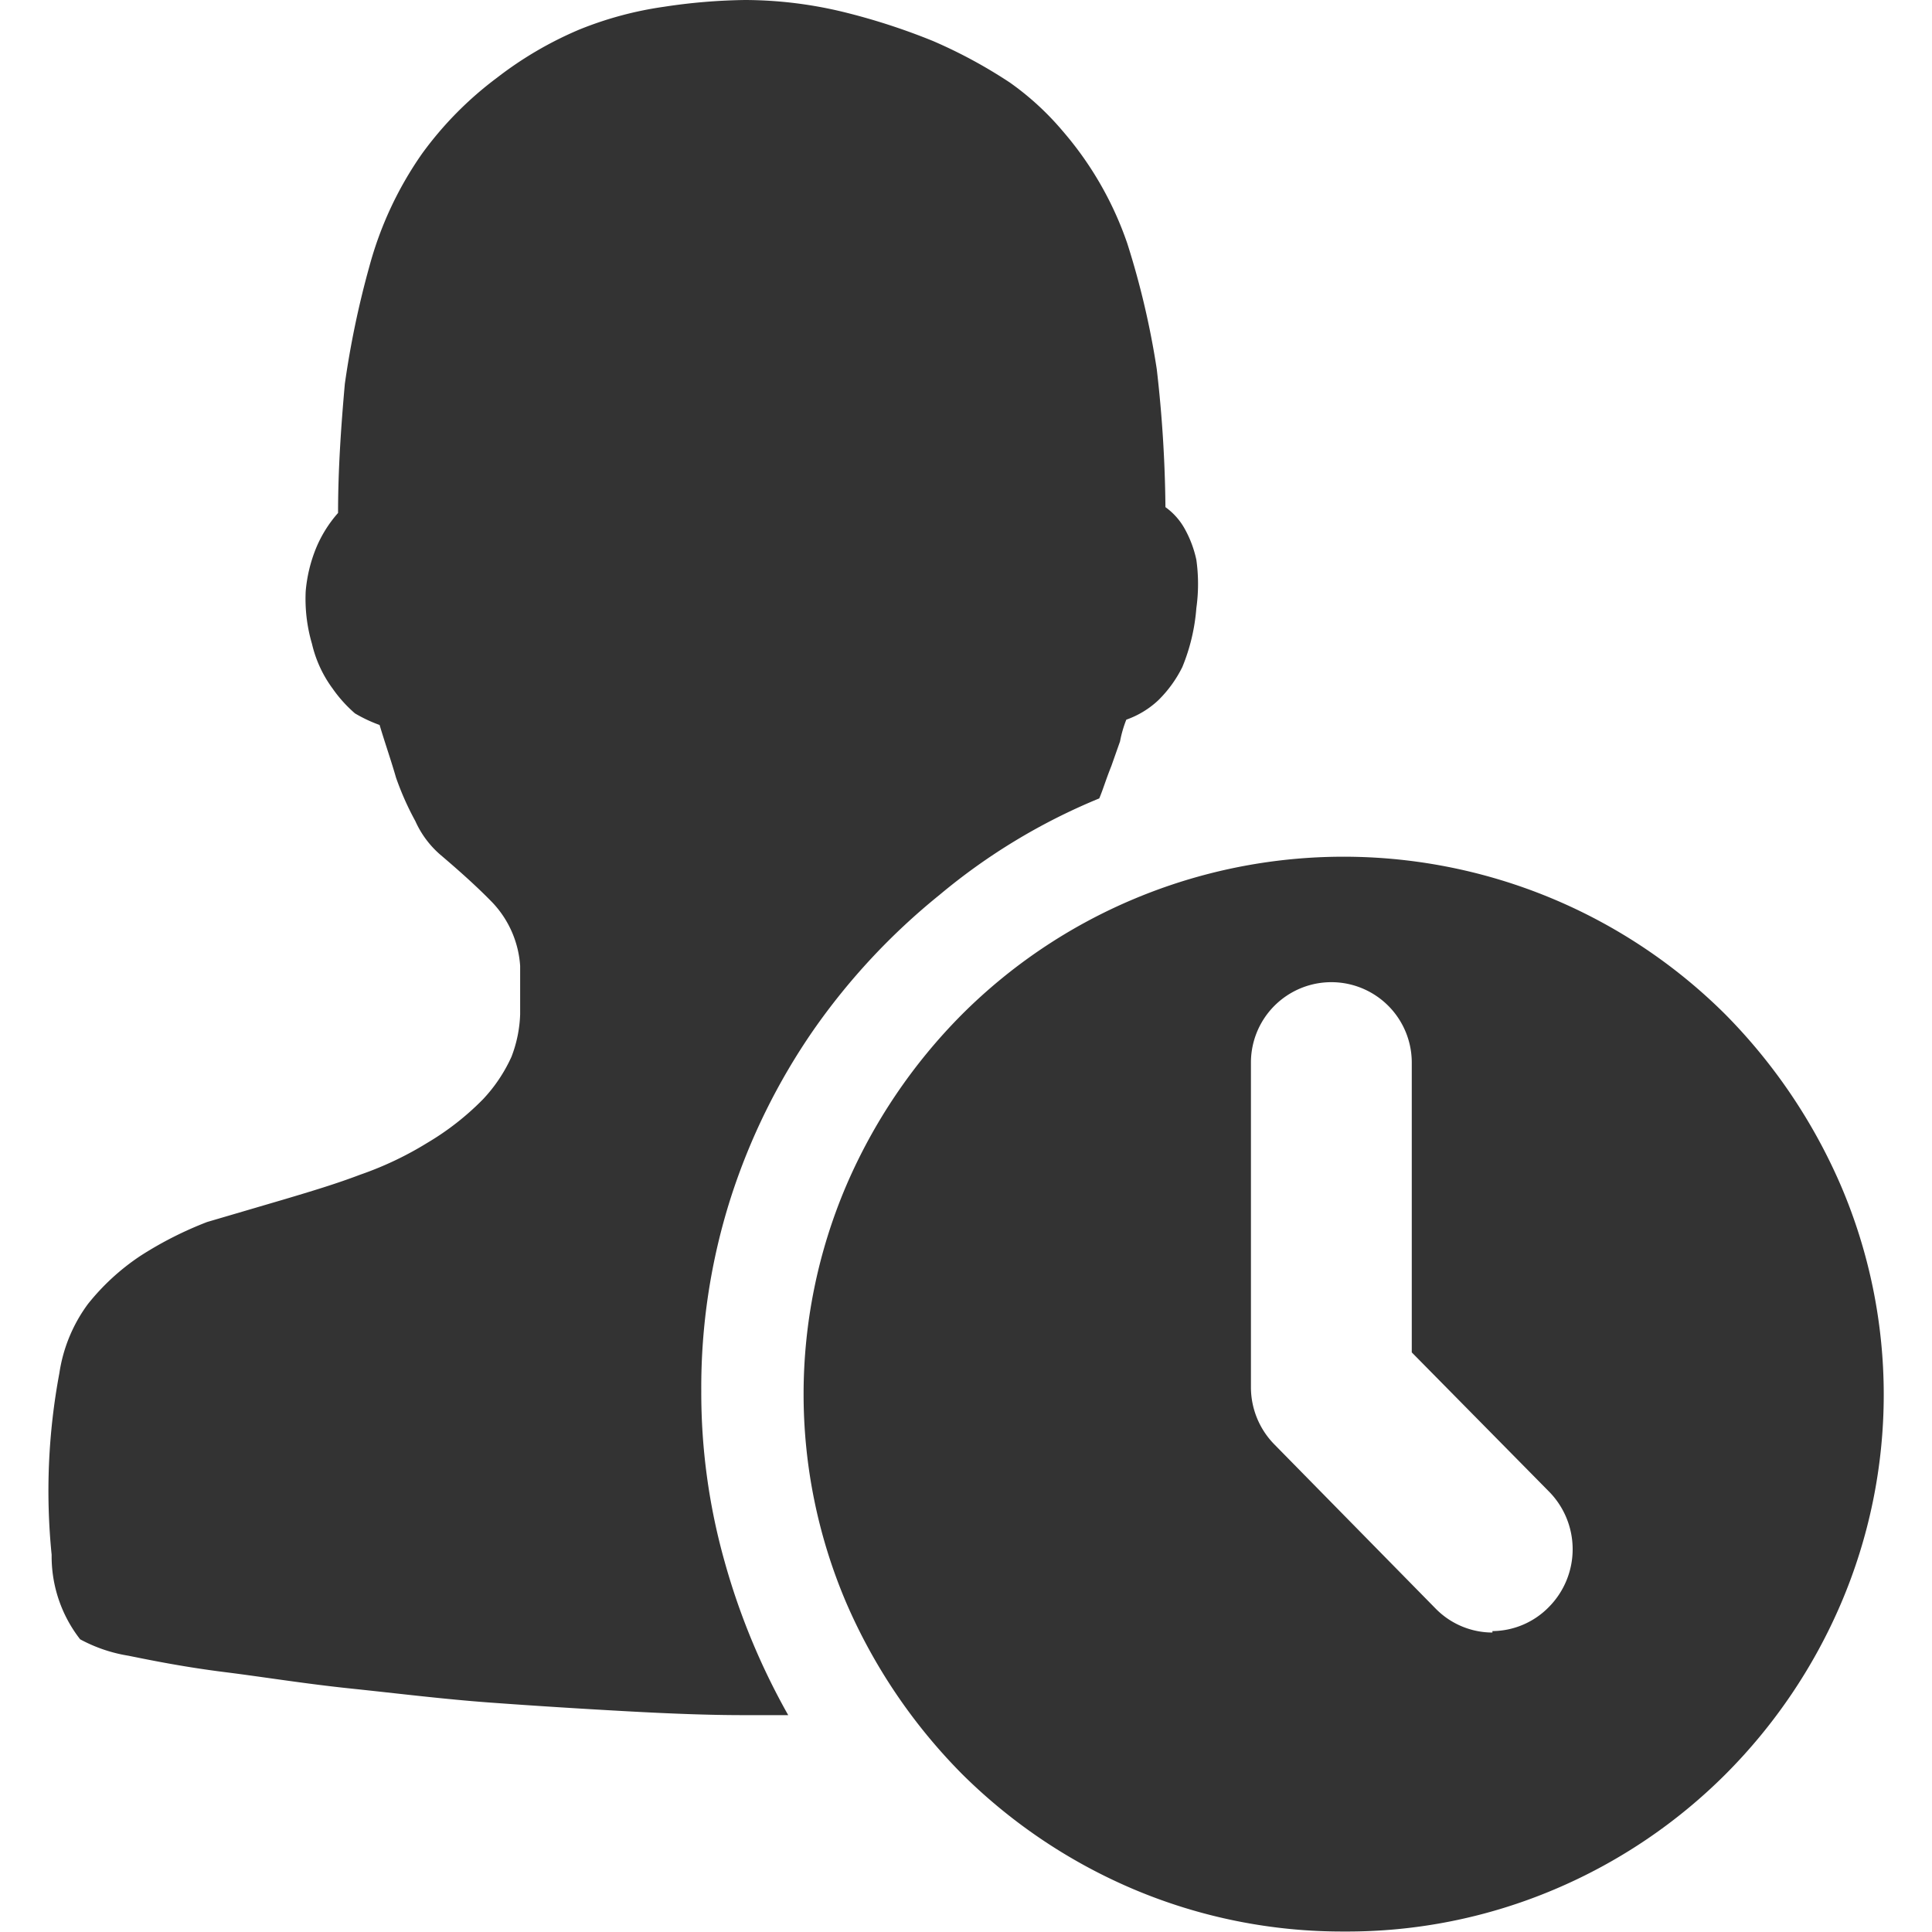 <?xml version="1.0" standalone="no"?><!DOCTYPE svg PUBLIC "-//W3C//DTD SVG 1.1//EN" "http://www.w3.org/Graphics/SVG/1.1/DTD/svg11.dtd"><svg class="icon" width="200px" height="200.00px" viewBox="0 0 1024 1024" version="1.1" xmlns="http://www.w3.org/2000/svg"><path fill="#333333" d="M371.691 737.28a330.752 330.752 0 0 1 15.616-102.4 337.92 337.92 0 0 1 43.776-88.832 347.648 347.648 0 0 1 66.816-71.68 323.072 323.072 0 0 1 84.736-51.2c2.048-4.864 3.328-9.472 6.4-17.152l4.608-13.056a61.952 61.952 0 0 1 3.328-11.52 48.128 48.128 0 0 0 16.896-10.24 65.024 65.024 0 0 0 12.8-17.664 102.4 102.4 0 0 0 7.424-31.232 92.16 92.16 0 0 0 0-25.6 59.136 59.136 0 0 0-6.144-16.384 34.816 34.816 0 0 0-10.24-11.52 685.056 685.056 0 0 0-4.608-73.216 437.248 437.248 0 0 0-15.616-66.56A180.48 180.48 0 0 0 563.179 69.376a149.248 149.248 0 0 0-27.904-25.6 261.632 261.632 0 0 0-40.704-22.016 342.528 342.528 0 0 0-48.384-15.616 223.488 223.488 0 0 0-51.2-6.144 307.2 307.2 0 0 0-43.008 3.584A190.464 190.464 0 0 0 307.179 15.616a195.328 195.328 0 0 0-43.776 25.6 187.904 187.904 0 0 0-39.68 40.192 190.72 190.72 0 0 0-27.904 59.648 486.4 486.4 0 0 0-13.056 62.464c-2.048 23.04-3.584 45.568-3.584 68.352a66.56 66.56 0 0 0-11.776 18.944 78.592 78.592 0 0 0-5.376 22.528 84.736 84.736 0 0 0 3.328 27.904 64.512 64.512 0 0 0 11.008 23.808 71.424 71.424 0 0 0 11.776 13.056 76.8 76.8 0 0 0 13.056 6.144c2.816 9.472 6.144 18.944 8.704 27.904a153.6 153.6 0 0 0 10.24 23.04 51.2 51.2 0 0 0 13.056 17.664c10.24 8.704 19.712 17.152 27.904 25.6A54.016 54.016 0 0 1 275.691 512v25.6a68.608 68.608 0 0 1-4.608 22.528 82.176 82.176 0 0 1-15.104 22.528 144.128 144.128 0 0 1-29.44 23.04 179.2 179.2 0 0 1-35.584 16.896c-12.8 4.864-25.6 8.704-40.192 13.056l-40.96 12.032a194.816 194.816 0 0 0-35.328 17.92 121.6 121.6 0 0 0-27.904 25.6 81.92 81.92 0 0 0-15.104 36.608 338.432 338.432 0 0 0-4.096 96.256 71.424 71.424 0 0 0 15.104 44.8 80.64 80.64 0 0 0 25.6 8.704c13.824 2.816 30.72 6.144 51.2 8.704s42.24 6.144 66.816 8.704 49.152 5.632 73.728 7.424 49.152 3.328 72.448 4.608 43.776 2.048 61.44 2.048h24.064A364.032 364.032 0 0 1 383.979 827.392a330.24 330.24 0 0 1-12.288-89.856z m604.16-108.544a295.424 295.424 0 0 0-61.44-91.136 286.72 286.72 0 0 0-313.856-60.928A284.928 284.928 0 0 0 509.931 537.6a292.352 292.352 0 0 0-61.44 90.88 281.6 281.6 0 0 0 0 220.928 294.656 294.656 0 0 0 61.44 90.88 289.024 289.024 0 0 0 90.624 60.928 283.648 283.648 0 0 0 111.872 22.528 281.6 281.6 0 0 0 111.36-22.272 285.44 285.44 0 0 0 90.624-60.928 289.024 289.024 0 0 0 61.44-90.88 281.6 281.6 0 0 0 0-220.928zM791.019 865.28a42.24 42.24 0 0 1-30.208-12.8l-85.248-86.784a43.264 43.264 0 0 1-12.544-30.464V563.2a42.496 42.496 0 0 1 85.248 0v153.6l72.704 73.728a43.52 43.52 0 0 1 0 61.184 42.24 42.24 0 0 1-29.952 12.8z" /></svg>